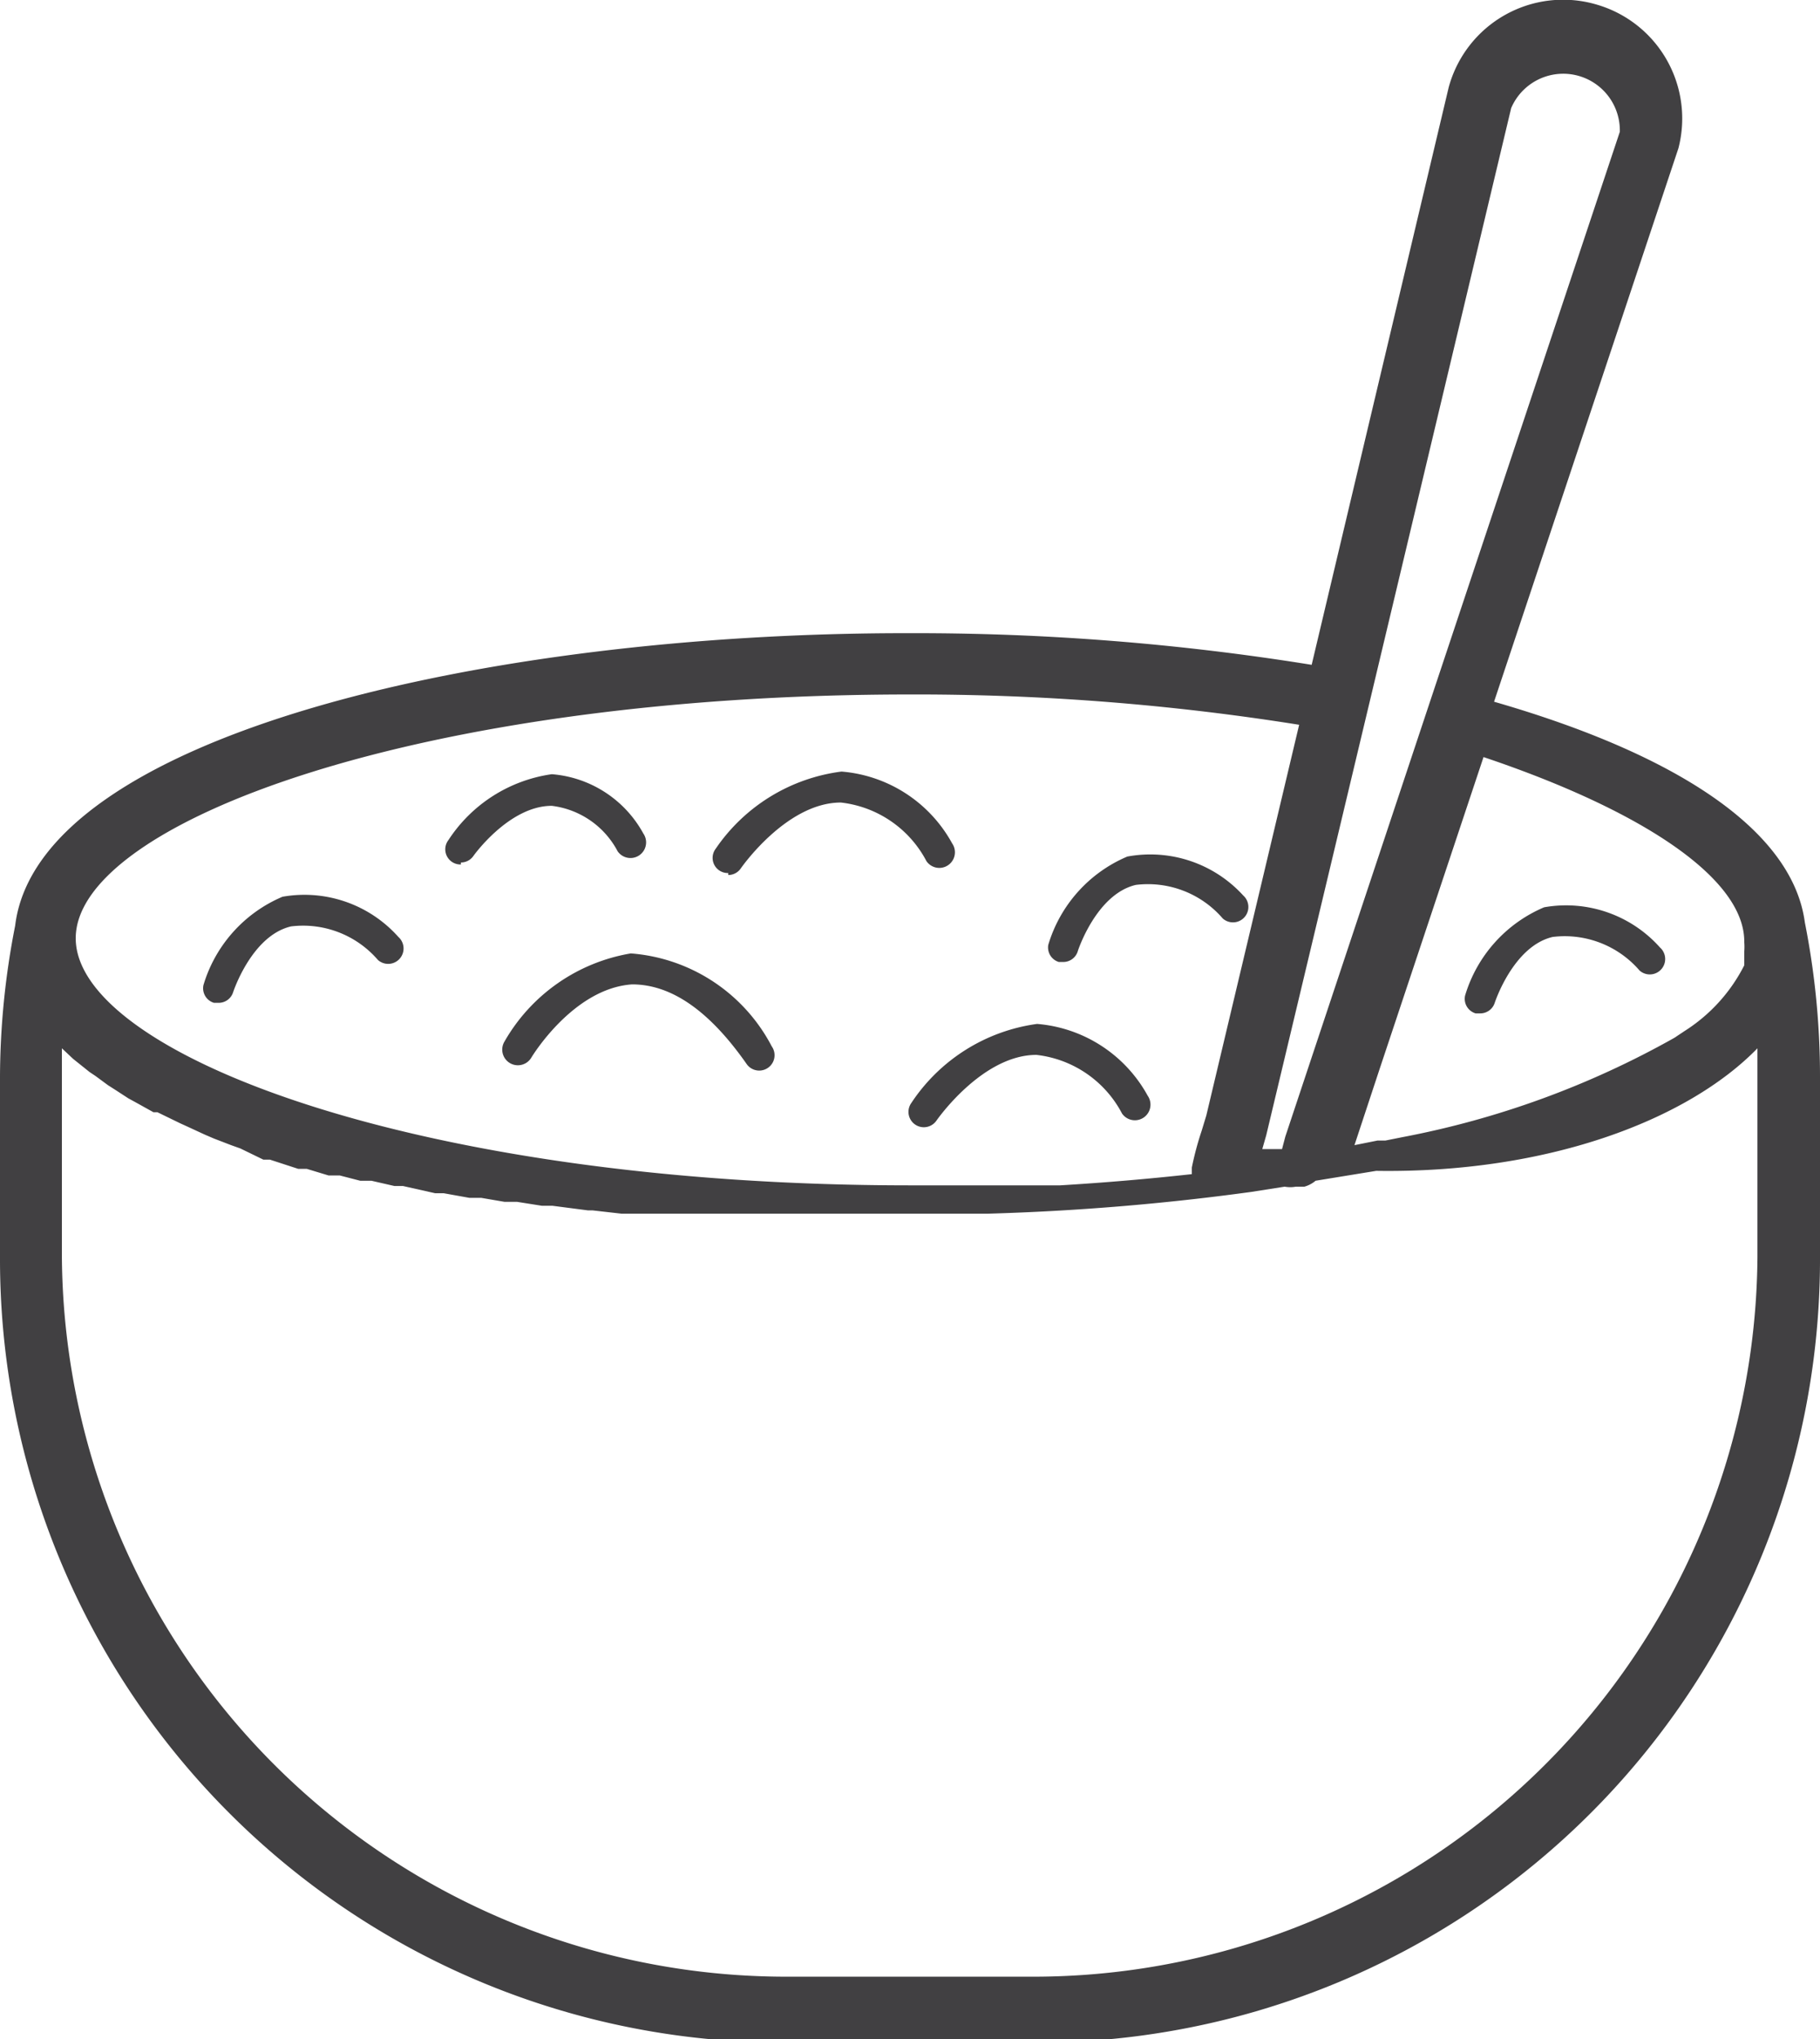 <svg xmlns="http://www.w3.org/2000/svg" viewBox="0 0 27.64 30.95"><defs><style>.a{fill:#414042;}</style></defs><title>Dine</title><path class="a" d="M24.25.07A1.8,1.8,0,0,0,22,1.33l-2.08,8.76a37.78,37.78,0,0,0-6.12-.48C7.4,9.6.58,11.16.23,14.05A12,12,0,0,0,0,16.34v2.74A11.89,11.89,0,0,0,11.88,31h3.88A11.89,11.89,0,0,0,27.64,19.07V16.34A12,12,0,0,0,27.41,14c-.18-1.35-1.84-2.52-4.72-3.35l2.8-8.4A1.8,1.8,0,0,0,24.25.07ZM13.82,10.54a36.94,36.94,0,0,1,5.91.46l-1.41,5.93-.07.23a4.7,4.7,0,0,0-.15.56l0,.1q-1,.11-2,.17H16l-1,0H13.82c-7.47,0-12.67-2-12.67-3.75S6.35,10.54,13.82,10.54Zm12.87,5.37q0,.22,0,.43v2.74A11,11,0,0,1,15.76,30H11.88A11,11,0,0,1,.94,19.07V16.34q0-.21,0-.43l.17.16,0,0,.25.2.09.06.19.14.11.07.2.13.11.06.27.15.06,0,.35.17.11.05.26.12.14.06.26.1.14.05L4,17.6l.1,0,.43.14.13,0,.33.1.17,0,.31.08.17,0,.35.08.13,0,.49.11.13,0,.39.07.18,0,.35.06.19,0,.38.06.16,0,.54.07H9l.44.05.19,0,.37,0,.2,0,.39,0h.17l.56,0h.06l.51,0h.19l.39,0H15a37.31,37.31,0,0,0,4-.33h0l.51-.08a.47.47,0,0,0,.17,0l.13,0a.46.46,0,0,0,.17-.09l.92-.15,0,0C23.5,17.81,25.63,17,26.69,15.91Zm-.2-1.61a.92.92,0,0,1,0,.14v0l0,.11,0,.1h0a2.54,2.54,0,0,1-.91,1l-.15.1,0,0a13.58,13.58,0,0,1-4.14,1.51l-.25.05-.12,0-.35.07.38-1.15,1.58-4.74C24.94,12.3,26.49,13.33,26.49,14.29ZM24.6,2l-2.81,8.43h0l-2.27,6.82-.05.19-.15,0-.15,0,.06-.21,1.65-6.91h0l2.07-8.68A.86.86,0,0,1,24.6,2Z"/><path class="a" d="M3.25,15.22h.07a.23.23,0,0,0,.22-.16s.28-.86.88-1a1.5,1.5,0,0,1,1.32.51.23.23,0,0,0,.31-.35,1.91,1.91,0,0,0-1.76-.61,2.11,2.11,0,0,0-1.2,1.34A.23.23,0,0,0,3.25,15.22Z"/><path class="a" d="M16.08,14.6h.07a.23.23,0,0,0,.22-.17s.28-.86.88-1a1.5,1.5,0,0,1,1.32.51.23.23,0,1,0,.31-.35A1.91,1.91,0,0,0,17.12,13a2.11,2.11,0,0,0-1.2,1.34A.23.23,0,0,0,16.08,14.6Z"/><path class="a" d="M22.41,15.38h.07a.23.23,0,0,0,.22-.16s.28-.86.88-1a1.5,1.5,0,0,1,1.32.51.23.23,0,1,0,.31-.35,1.91,1.91,0,0,0-1.76-.61,2.11,2.11,0,0,0-1.2,1.34A.23.23,0,0,0,22.41,15.38Z"/><path class="a" d="M9.58,14.47a2.73,2.73,0,0,0-1.92,1.34.23.23,0,0,0,.41.24S8.7,15,9.6,14.94c.58,0,1.16.38,1.74,1.21a.23.23,0,0,0,.38-.27A2.64,2.64,0,0,0,9.58,14.47Z"/><path class="a" d="M11.06,13.28a.23.23,0,0,0,.19-.1s.69-1,1.52-1h0a1.68,1.68,0,0,1,1.3.89.23.23,0,0,0,.39-.27,2.11,2.11,0,0,0-1.68-1.09h0a2.73,2.73,0,0,0-1.91,1.17.23.23,0,0,0,.19.37Z"/><path class="a" d="M7,13.09a.23.23,0,0,0,.19-.1s.54-.76,1.19-.76h0a1.31,1.31,0,0,1,1,.69.23.23,0,1,0,.39-.27,1.74,1.74,0,0,0-1.39-.9h0a2.25,2.25,0,0,0-1.57,1,.23.23,0,0,0,.19.37Z"/><path class="a" d="M13.84,16.74a.23.23,0,1,0,.38.27s.69-1,1.52-1h0a1.68,1.68,0,0,1,1.3.89.23.23,0,1,0,.39-.27,2.11,2.11,0,0,0-1.68-1.09h0A2.73,2.73,0,0,0,13.84,16.74Z"/></svg>